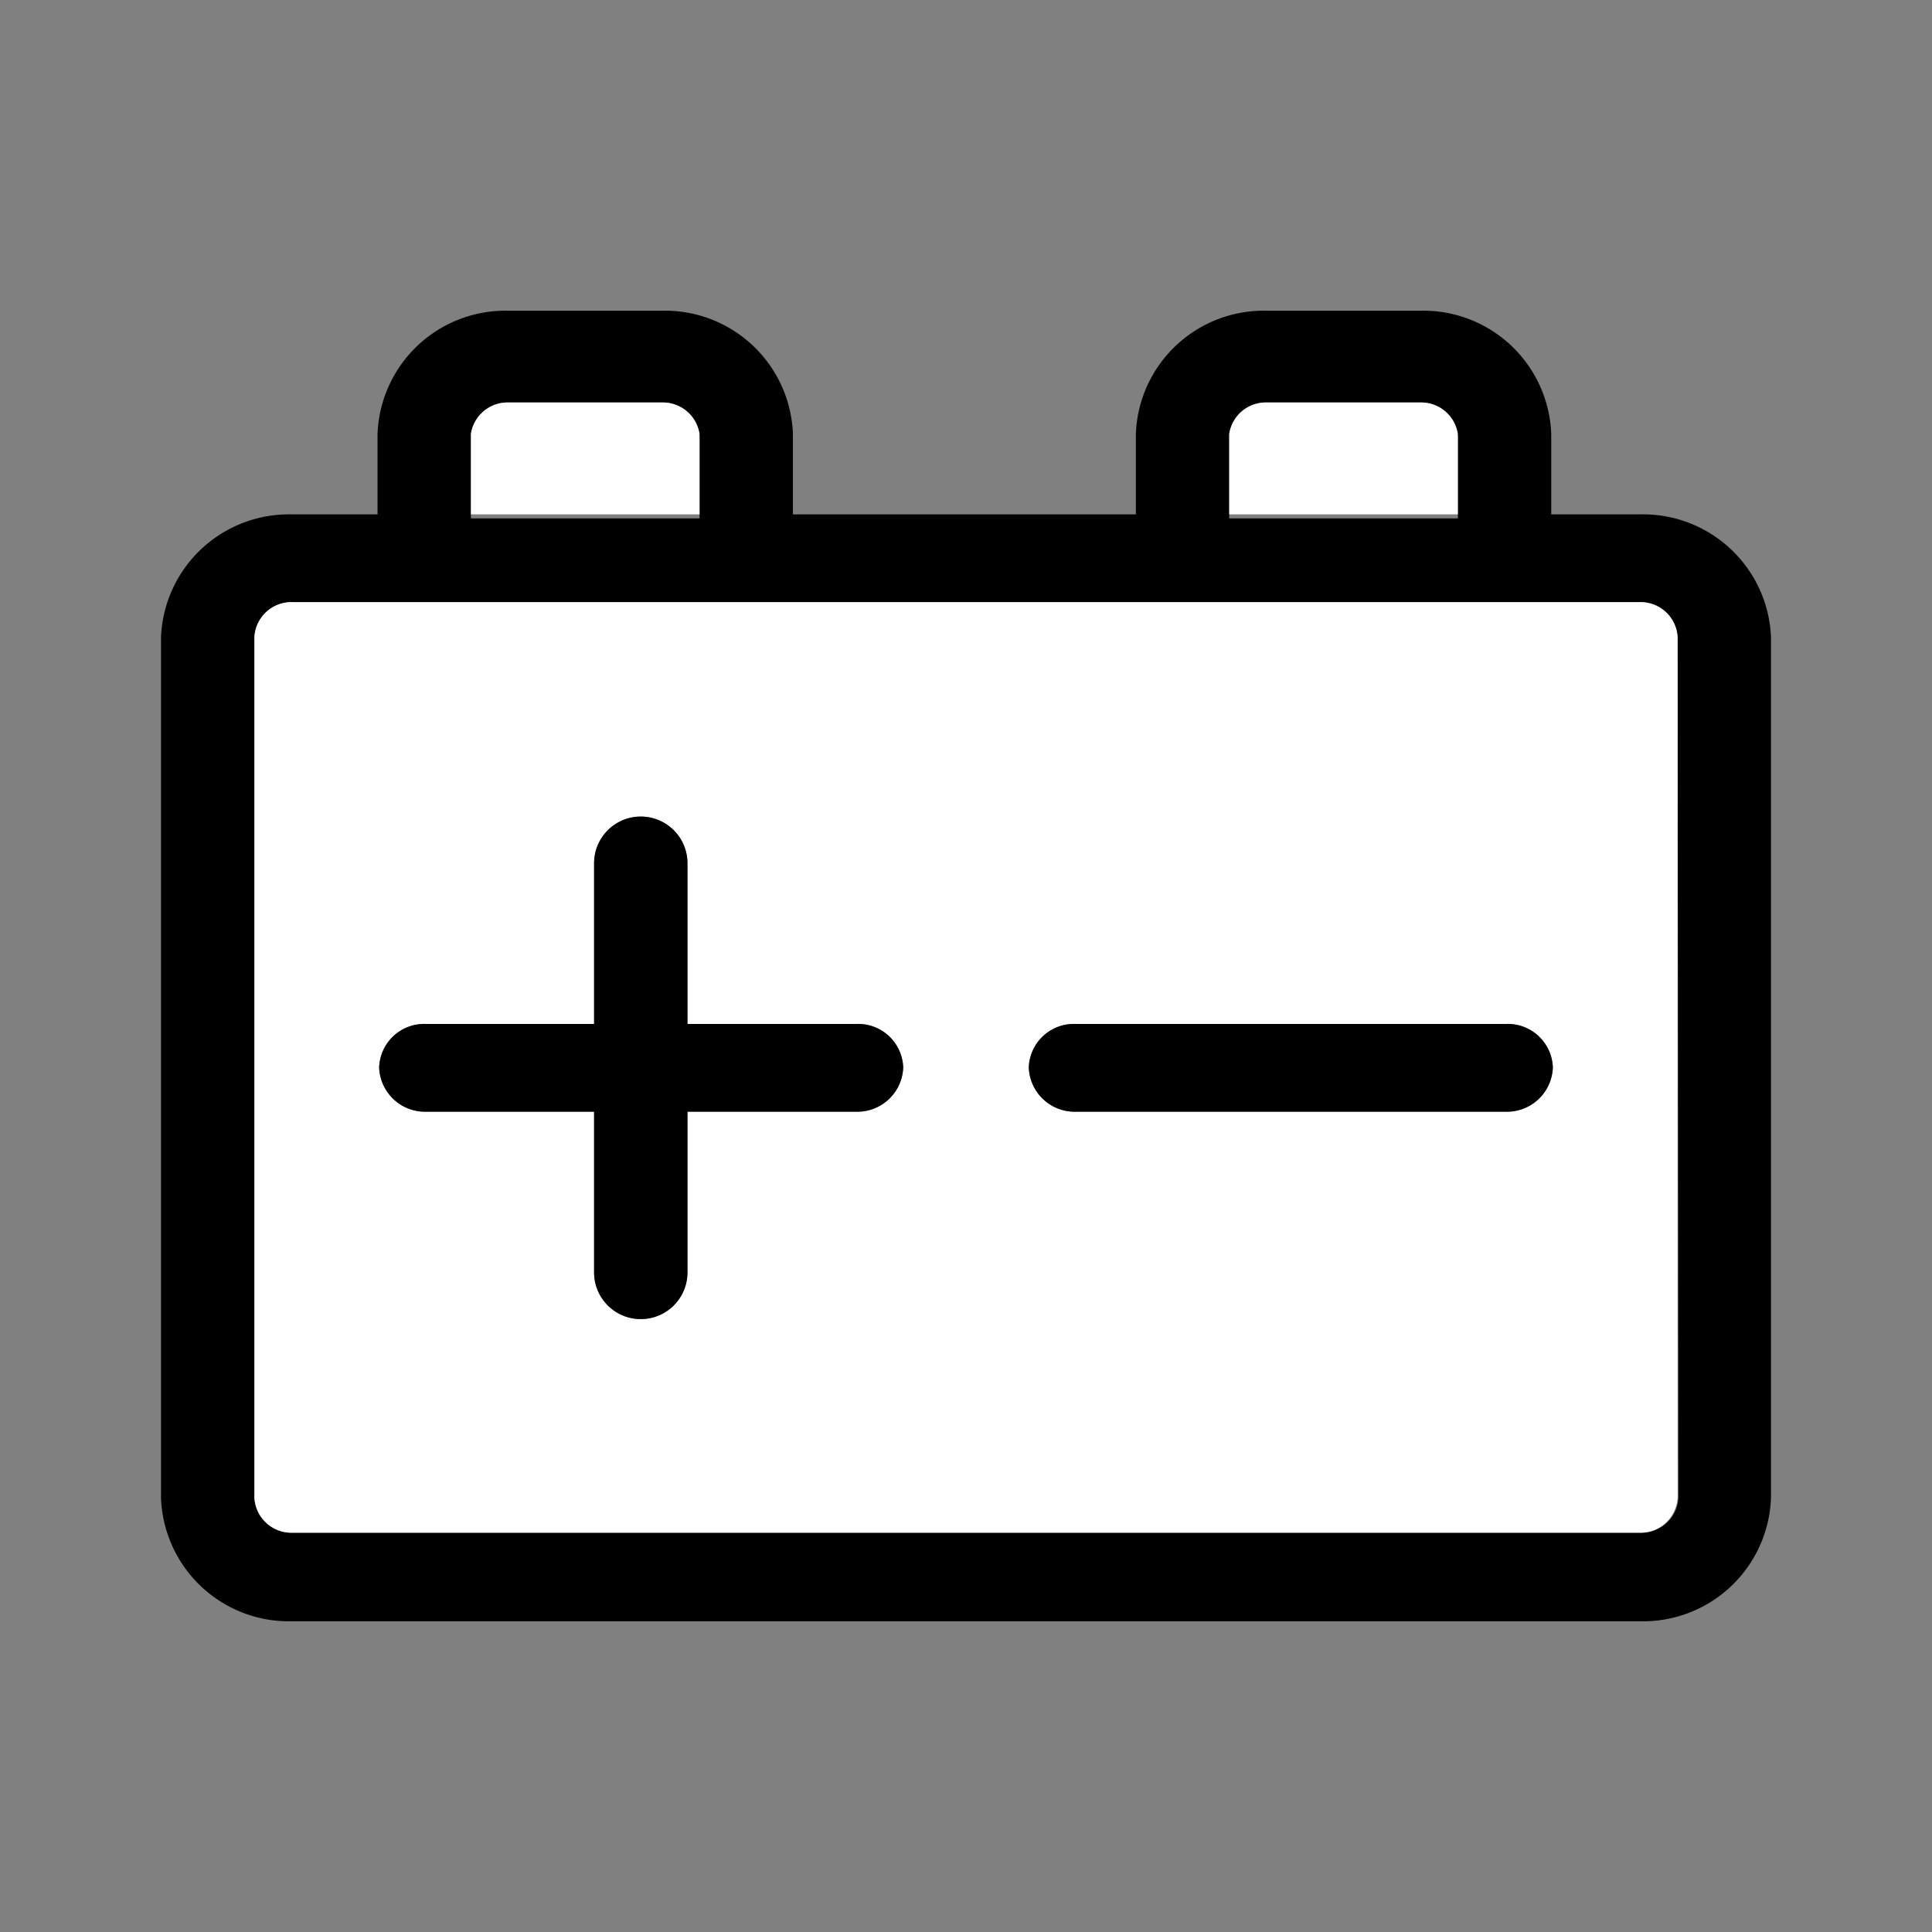 <?xml version="1.0" standalone="no"?><!DOCTYPE svg PUBLIC "-//W3C//DTD SVG 1.1//EN" "http://www.w3.org/Graphics/SVG/1.1/DTD/svg11.dtd"><svg t="1713599429729" class="icon" viewBox="0 0 1024 1024" version="1.1" xmlns="http://www.w3.org/2000/svg" p-id="16546" xmlns:xlink="http://www.w3.org/1999/xlink" width="200" height="200"><rect x="0" y="0" width="1024" height="1024" fill="#808080" stroke="none"/><path d="M869.12 272.64h-46.933v-42.667a67.84 67.84 0 0 0-69.547-65.28h-81.067a67.84 67.84 0 0 0-69.547 65.28v42.667H420.267v-42.667a67.84 67.84 0 0 0-69.547-65.28h-81.067a67.84 67.84 0 0 0-69.547 65.28v42.667H154.88A67.84 67.84 0 0 0 85.333 337.92V793.6a67.84 67.84 0 0 0 69.547 65.707h714.24A67.84 67.84 0 0 0 938.667 793.6V337.92a67.84 67.84 0 0 0-69.547-65.28z m-217.6-42.667a19.627 19.627 0 0 1 20.053-16.64h81.067a19.627 19.627 0 0 1 20.053 18.773v42.667h-121.173z m-401.92 0A19.627 19.627 0 0 1 269.653 213.333h81.067a19.627 19.627 0 0 1 20.053 18.773v42.667H249.6z m640 563.627a19.627 19.627 0 0 1-20.053 18.773H154.88a19.627 19.627 0 0 1-20.053-18.773V337.92a19.627 19.627 0 0 1 20.053-18.773h714.24a19.627 19.627 0 0 1 20.053 18.773z" p-id="16547"></path><path d="M869.12 319.147H154.88a19.627 19.627 0 0 0-20.053 18.773V793.6a19.627 19.627 0 0 0 20.053 18.773h714.24a19.627 19.627 0 0 0 20.053-18.773V337.92a19.627 19.627 0 0 0-20.053-18.773z m-415.147 270.08h-89.6v85.333a24.747 24.747 0 0 1-49.493 0v-85.333H225.707a24.32 24.32 0 0 1-24.747-23.467 23.893 23.893 0 0 1 24.747-23.04h89.173v-85.333a24.747 24.747 0 0 1 49.493 0v85.333h89.6a23.893 23.893 0 0 1 24.747 23.04 24.32 24.32 0 0 1-24.747 23.467z m344.32 0h-228.267a24.32 24.32 0 0 1-24.747-23.467 23.893 23.893 0 0 1 24.747-23.04h228.267a23.893 23.893 0 0 1 24.747 23.04 24.32 24.32 0 0 1-24.747 23.467zM370.773 229.973v42.667H249.6v-42.667A19.627 19.627 0 0 1 269.653 213.333h81.067a19.627 19.627 0 0 1 20.053 16.64zM772.693 229.973v42.667h-121.173v-42.667a19.627 19.627 0 0 1 20.053-16.64h81.067a19.627 19.627 0 0 1 20.053 16.64z" fill="#FFFFFF" p-id="16548"></path><path d="M823.04 565.76a24.32 24.32 0 0 1-24.747 23.467h-228.267a24.32 24.32 0 0 1-24.747-23.467 23.893 23.893 0 0 1 24.747-23.04h228.267a23.893 23.893 0 0 1 24.747 23.04zM478.72 565.76a24.32 24.32 0 0 1-24.747 23.467h-89.6v85.333a24.747 24.747 0 0 1-49.493 0v-85.333H225.707a24.32 24.32 0 0 1-24.747-23.467 23.893 23.893 0 0 1 24.747-23.04h89.173v-85.333a24.747 24.747 0 0 1 49.493 0v85.333h89.6a23.893 23.893 0 0 1 24.747 23.04z" p-id="16549"></path></svg>
